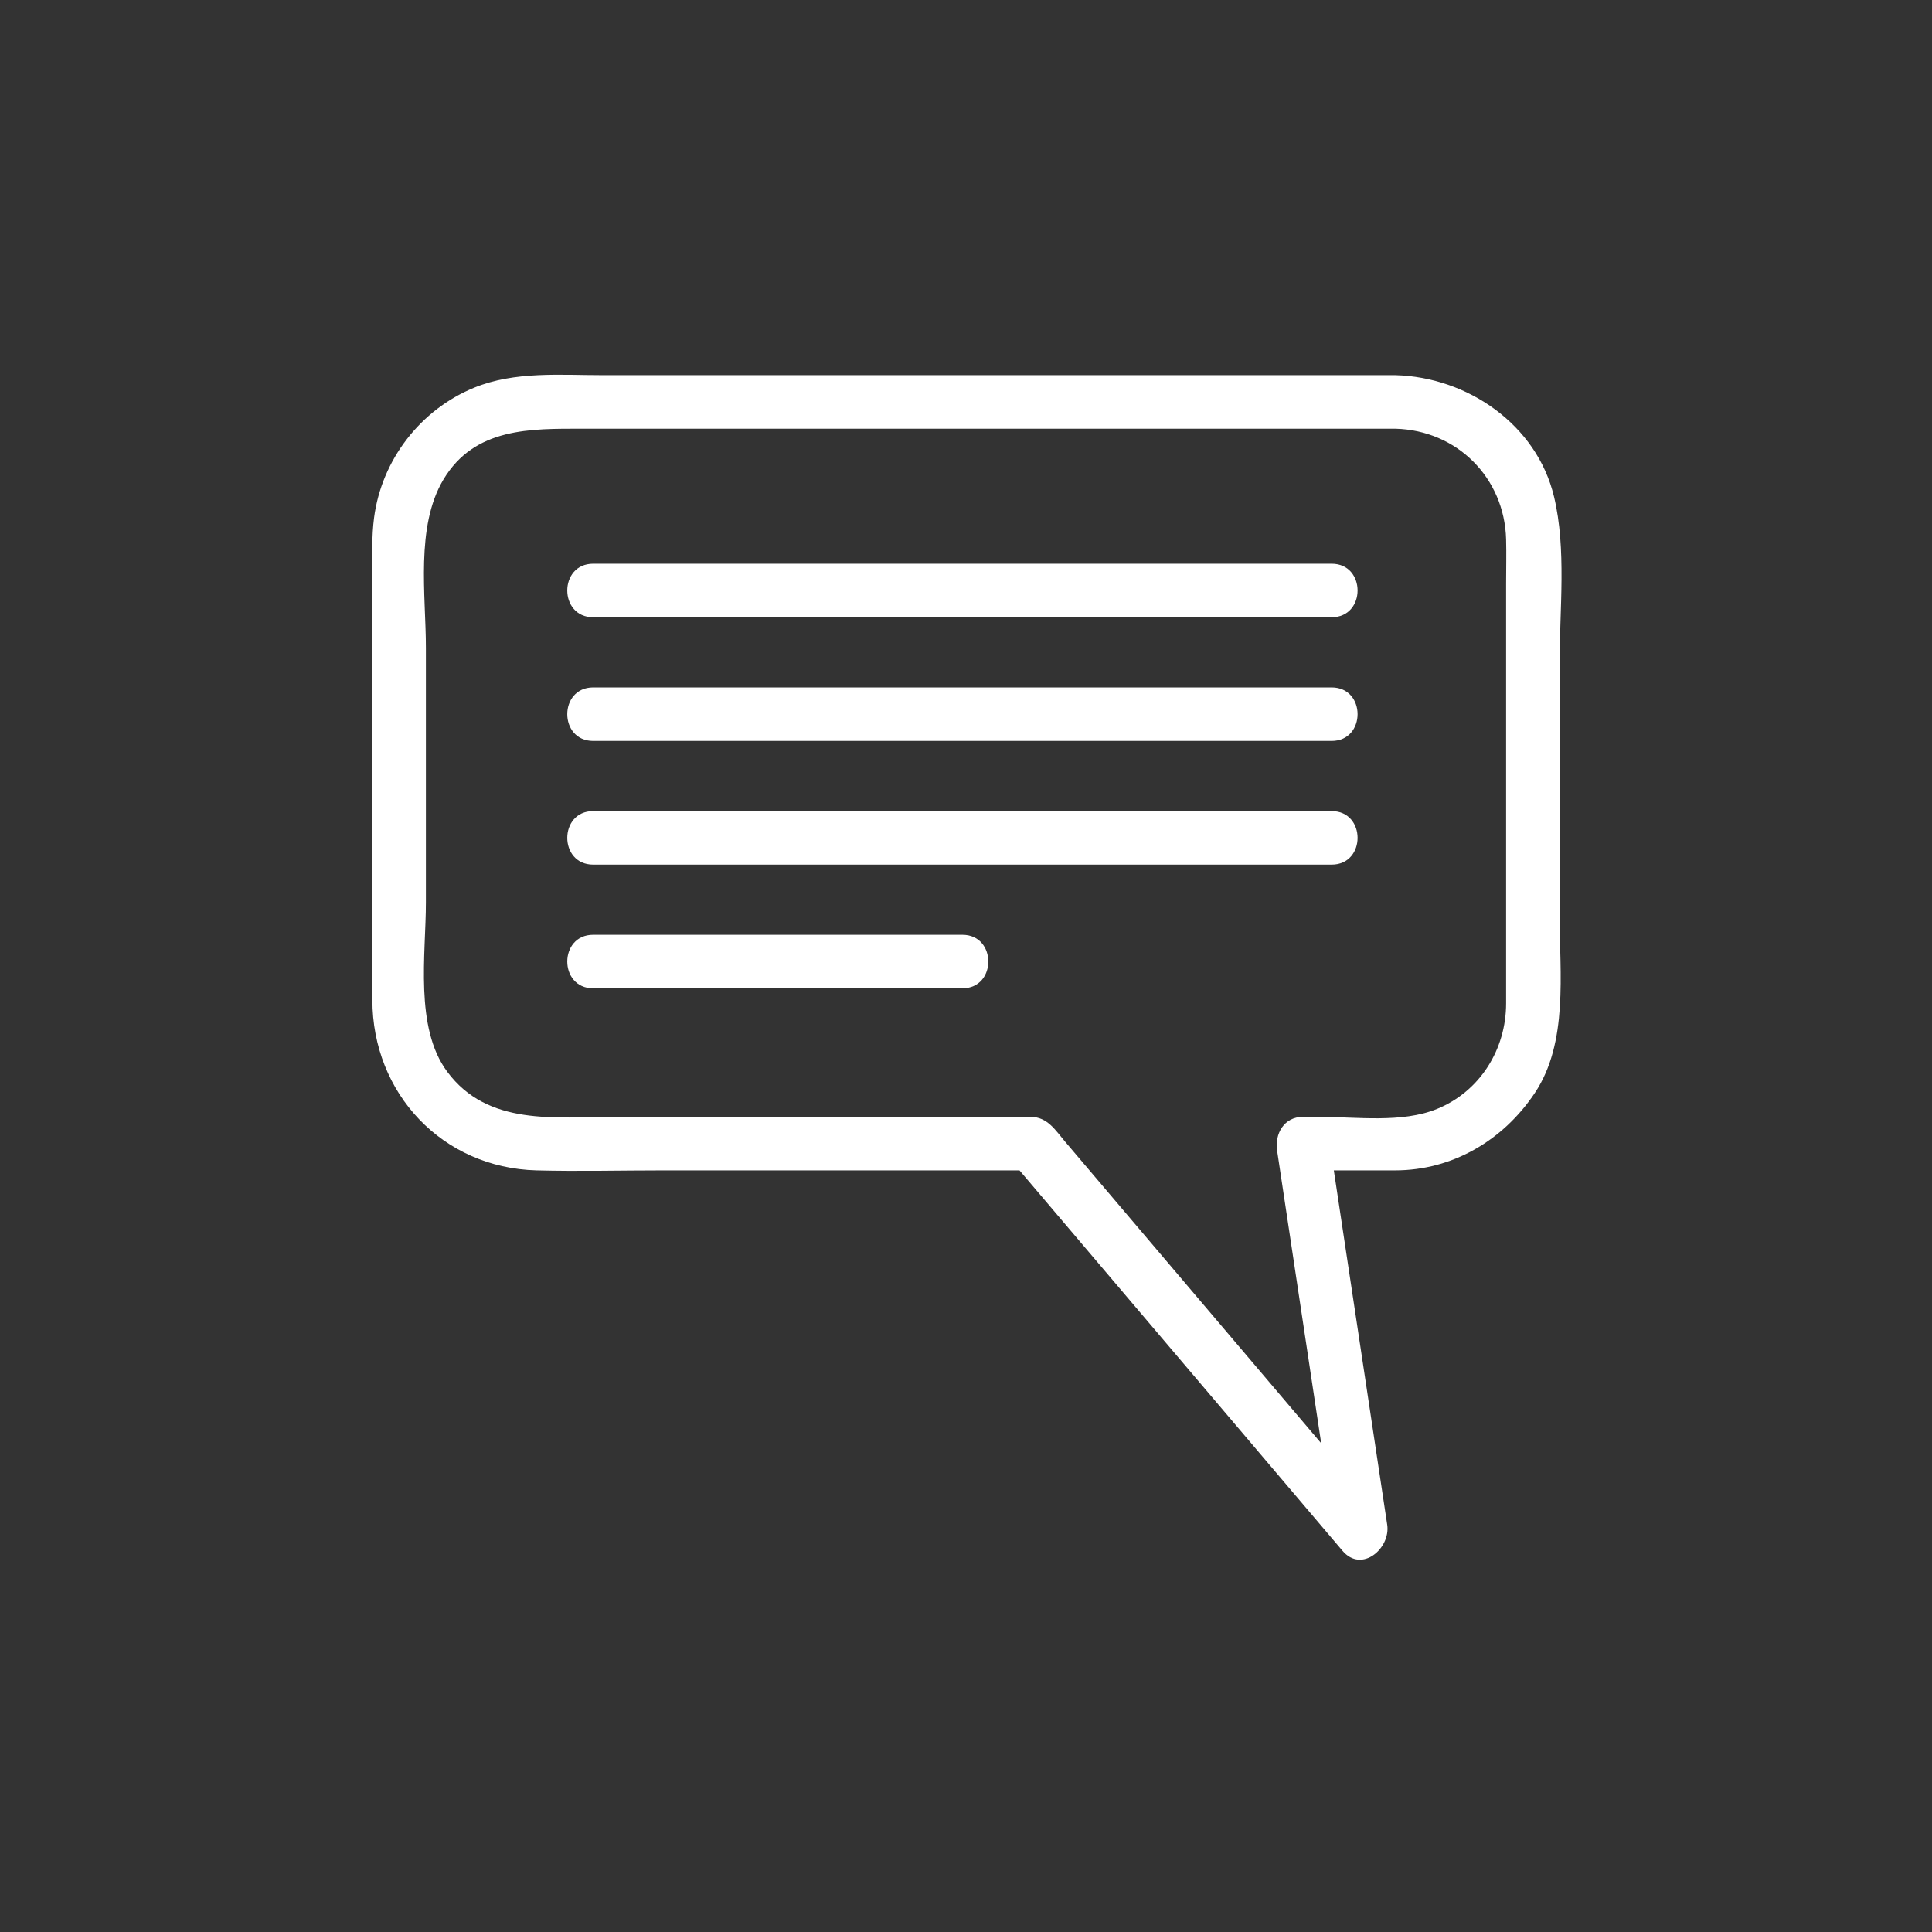 <?xml version="1.0" encoding="iso-8859-1"?>
<!-- Generator: Adobe Illustrator 16.0.0, SVG Export Plug-In . SVG Version: 6.00 Build 0)  -->
<!DOCTYPE svg PUBLIC "-//W3C//DTD SVG 1.1//EN" "http://www.w3.org/Graphics/SVG/1.1/DTD/svg11.dtd">
<svg version="1.1" xmlns="http://www.w3.org/2000/svg" xmlns:xlink="http://www.w3.org/1999/xlink" x="0px" y="0px" width="361px"
	 height="361px" viewBox="0 0 361 361" style="enable-background:new 0 0 361 361;" xml:space="preserve">
<rect x="0" y="0" width="361" height="361" fill="#333333" stroke="none"/>
<g id="message_x5F_notice">
	<g>
		<g>
			<g>
				<path style="fill:#FFFFFF;" d="M110.832,115.333c45.846,0,91.691,0,137.537,0c0.154,0,0.309,0,0.463,0c6.448,0,6.448-10,0-10
					c-45.846,0-91.691,0-137.537,0c-0.154,0-0.309,0-0.463,0C104.383,105.333,104.383,115.333,110.832,115.333L110.832,115.333z"/>
			</g>
		</g>
		<g>
			<g>
				<path style="fill:#FFFFFF;" d="M110.832,138.445c45.846,0,91.691,0,137.537,0c0.154,0,0.309,0,0.463,0c6.448,0,6.448-10,0-10
					c-45.846,0-91.691,0-137.537,0c-0.154,0-0.309,0-0.463,0C104.383,128.445,104.383,138.445,110.832,138.445L110.832,138.445z"/>
			</g>
		</g>
		<g>
			<g>
				<path style="fill:#FFFFFF;" d="M110.832,161.556c45.846,0,91.691,0,137.537,0c0.154,0,0.309,0,0.463,0c6.448,0,6.448-10,0-10
					c-45.846,0-91.691,0-137.537,0c-0.154,0-0.309,0-0.463,0C104.383,151.556,104.383,161.556,110.832,161.556L110.832,161.556z"/>
			</g>
		</g>
		<g>
			<g>
				<path style="fill:#FFFFFF;" d="M110.832,184.667c23,0,46,0,69,0c6.448,0,6.448-10,0-10c-23,0-46,0-69,0
					C104.383,174.667,104.383,184.667,110.832,184.667L110.832,184.667z"/>
			</g>
		</g>
	</g>
	<g>
		<g>
			<path style="fill:#FFFFFF;" d="M260.742,70.103c-49.377,0-98.754,0-148.131,0c-7.991,0-16.426-0.756-23.975,2.324
				c-10.101,4.122-17.324,13.512-18.742,24.32c-0.46,3.504-0.315,7.06-0.315,10.588c0,26.499,0,52.998,0,79.496
				c0,17.464,13.074,31.397,30.677,31.856c7.887,0.206,15.807,0,23.695,0c22.947,0,45.893,0,68.84,0
				c-1.179-0.488-2.357-0.977-3.535-1.465c20.53,24.182,41.062,48.362,61.593,72.543c3.618,4.263,9.017-0.485,8.356-4.864
				c-3.644-24.181-7.286-48.362-10.93-72.543c-1.607,2.109-3.214,4.22-4.821,6.329c5.737,0,11.475,0,17.212,0
				c10.761,0,20.23-5.629,26.121-14.466c6.291-9.438,4.632-22.364,4.632-33.157c0-15.791,0-31.582,0-47.373
				c0-9.932,1.291-21.087-1.039-30.856C287.155,79.308,274.188,70.454,260.742,70.103c-6.452-0.168-6.437,9.832,0,10
				c11.505,0.3,20.378,9.173,20.678,20.678c0.072,2.769,0,5.549,0,8.318c0,14.906,0,29.813,0,44.719c0,11.22,0,22.44,0,33.66
				c0,8.574-4.854,16.442-12.912,19.731c-6.562,2.678-15.045,1.479-21.969,1.479c-1.027,0-2.056,0-3.084,0
				c-3.542,0-5.297,3.173-4.821,6.329c3.644,24.181,7.286,48.362,10.93,72.543c2.785-1.621,5.571-3.243,8.356-4.864
				c-16.078-18.937-32.156-37.873-48.234-56.811c-3.559-4.191-7.117-8.383-10.676-12.574c-1.803-2.122-3.287-4.623-6.443-4.623
				c-10.273,0-20.547,0-30.821,0c-15.614,0-31.228,0-46.842,0c-11.15,0-23.759,1.799-31.35-8.451
				c-6.138-8.287-3.974-21.955-3.974-31.658c0-15.837,0-31.675,0-47.512c0-9.829-1.982-22.658,3.266-31.45
				c5.839-9.782,16.318-9.513,26.092-9.513c28.33,0,56.66,0,84.99,0c22.271,0,44.543,0,66.814,0
				C267.19,80.103,267.19,70.103,260.742,70.103z"/>
		</g>
	</g>
</g>
<g id="Ebene_1">
</g>
</svg>
